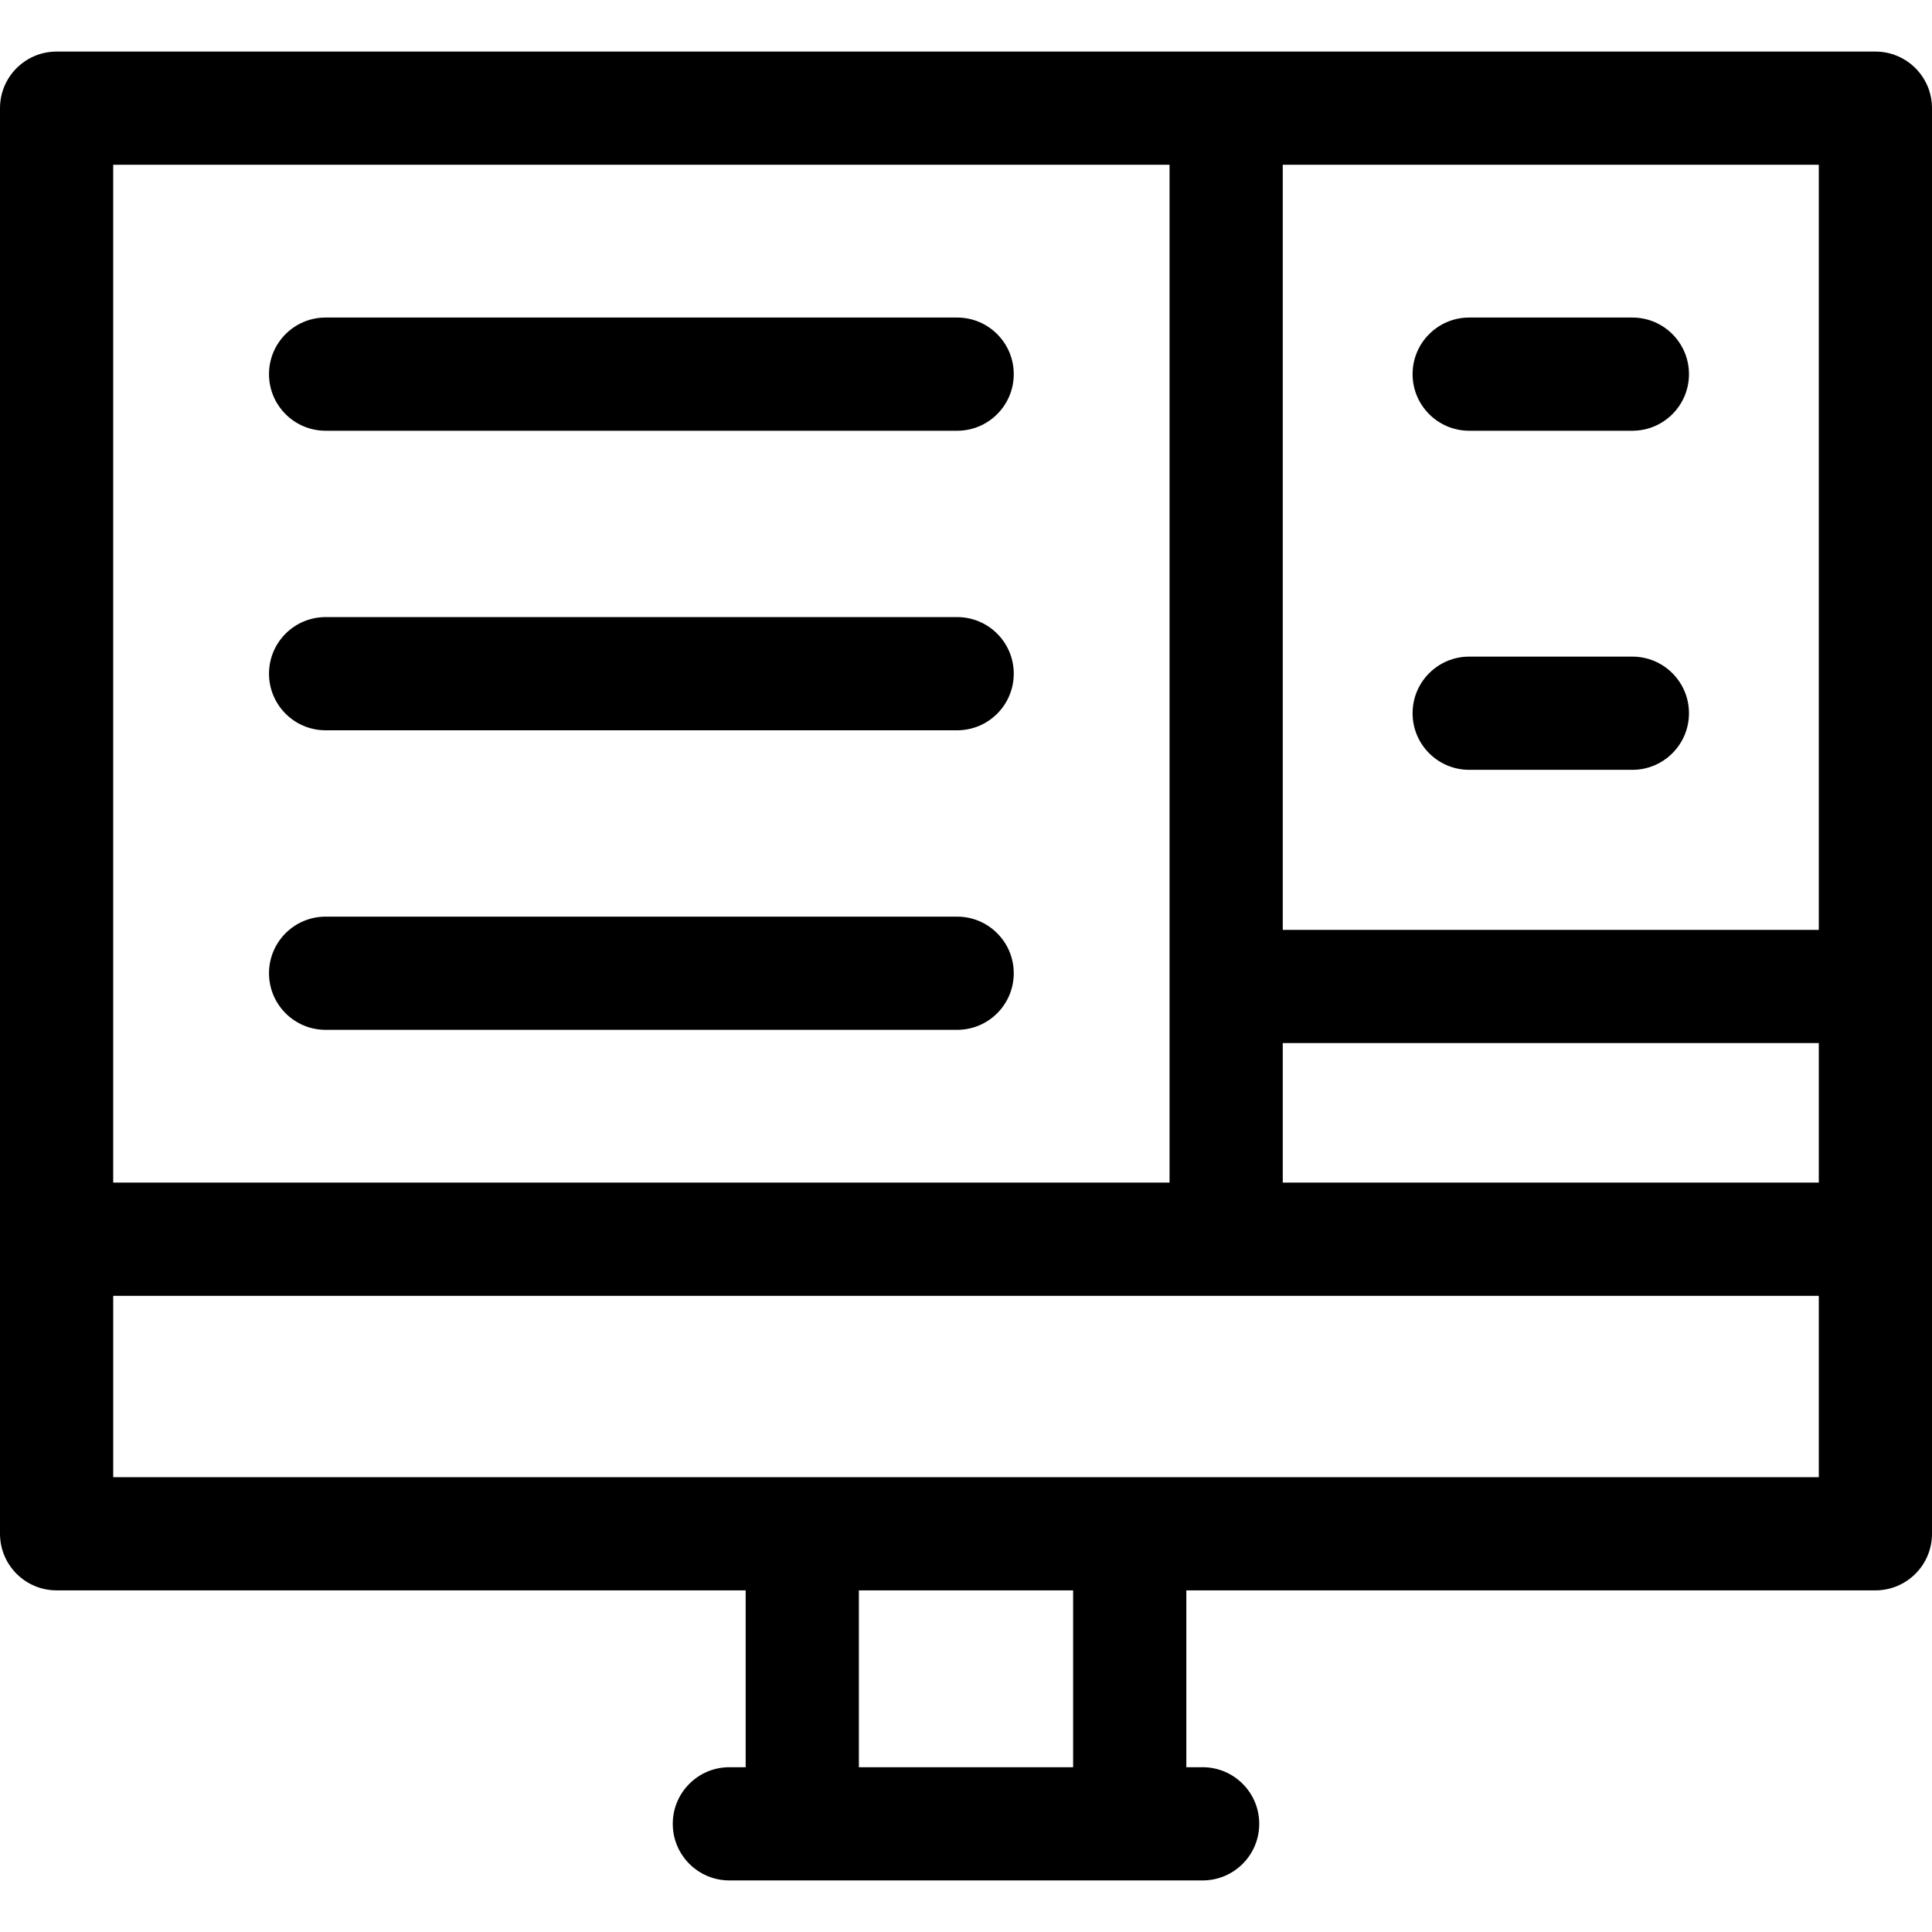 <svg id="Capa_1" enable-background="new 0 0 512 512" height="512" viewBox="0 0 512 512" width="512" xmlns="http://www.w3.org/2000/svg"><g><path d="m253.655 84.152h-167.365c-8.284 0-15 6.716-15 15s6.716 15 15 15h167.365c8.284 0 15-6.716 15-15s-6.716-15-15-15z"/><path d="m253.655 163.535h-167.365c-8.284 0-15 6.716-15 15s6.716 15 15 15h167.365c8.284 0 15-6.716 15-15s-6.716-15-15-15z"/><path d="m253.655 242.919h-167.365c-8.284 0-15 6.716-15 15s6.716 15 15 15h167.365c8.284 0 15-6.716 15-15s-6.716-15-15-15z"/><path d="m497 13.668h-482c-8.284 0-15 6.716-15 15v377.796c0 8.284 6.716 15 15 15h182.61v46.868h-4.321c-8.284 0-15 6.716-15 15s6.716 15 15 15h125.422c8.284 0 15-6.716 15-15s-6.716-15-15-15h-4.321v-46.868h182.61c8.284 0 15-6.716 15-15v-377.796c0-8.284-6.716-15-15-15zm-157.056 262.761h142.056v36.975h-142.056zm142.056-30h-142.056v-202.761h142.056zm-452-202.761h279.944v269.735h-279.944zm254.39 424.664h-56.78v-46.868h56.779v46.868zm197.61-76.868h-452v-48.061h452z"/><path d="m389.35 204.012h43.245c8.284 0 15-6.716 15-15s-6.716-15-15-15h-43.245c-8.284 0-15 6.716-15 15s6.715 15 15 15z"/><path d="m389.35 114.151h43.245c8.284 0 15-6.716 15-15s-6.716-15-15-15h-43.245c-8.284 0-15 6.716-15 15s6.715 15 15 15z"/></g></svg>